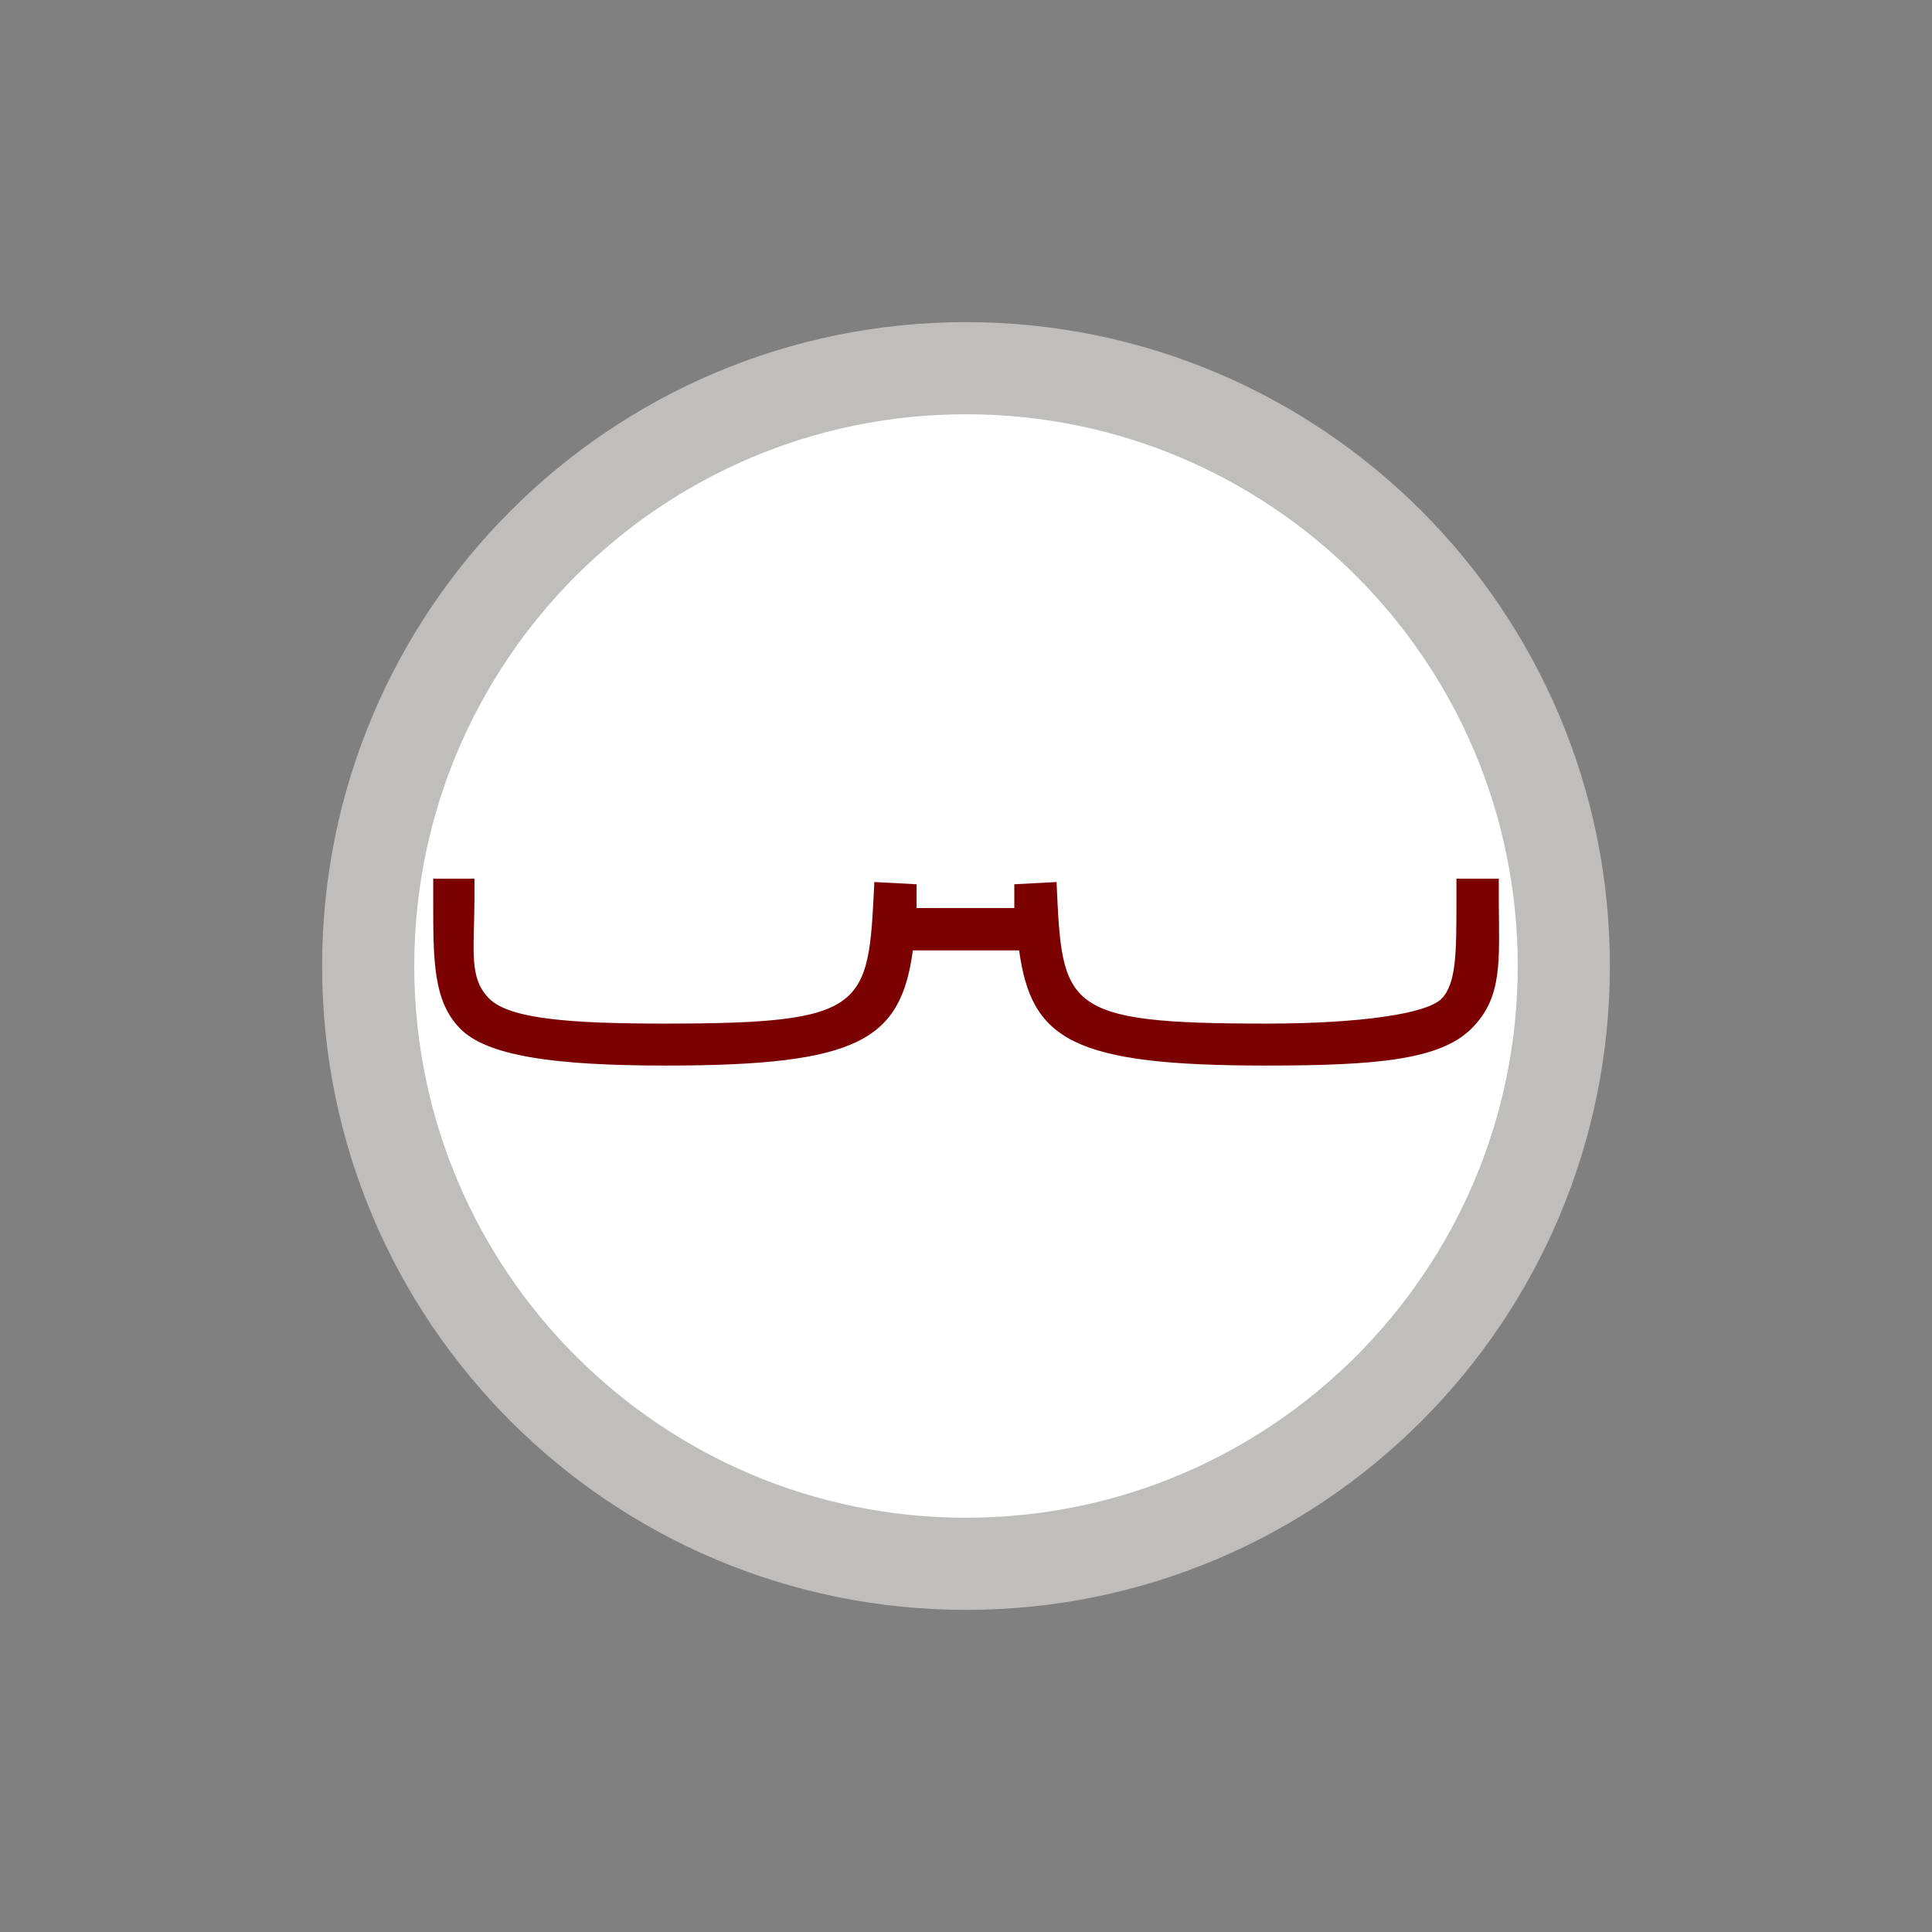 <svg width="52" height="52" viewBox="0 0 52 52" fill="none" xmlns="http://www.w3.org/2000/svg">
<rect x="0" y="0" width="52" height="52" fill="#808080" stroke="none"/>
<g id="glasses-10">
<path id="Vector" d="M26 42.09C34.886 42.09 42.09 34.886 42.09 26C42.09 17.114 34.886 9.91 26 9.91C17.114 9.91 9.91 17.114 9.91 26C9.91 34.886 17.114 42.09 26 42.09Z" fill="white" stroke="#BFBEBD" stroke-width="2.48"/>
<path id="Vector_2" d="M40.34 24.24V23.65H39.2V24.24C39.2 25.63 39.2 26.47 38.8 26.88C38.4 27.29 36.58 27.55 34.08 27.55C28.62 27.55 28.59 27.12 28.44 23.8V23.74L27.3 23.8V24.44H24.67V23.8L23.53 23.74V23.8C23.37 27.12 23.35 27.55 17.89 27.55C15.38 27.55 13.72 27.43 13.17 26.88C12.62 26.33 12.76 25.63 12.77 24.24V23.65H11.66V24.24C11.66 25.86 11.66 26.94 12.38 27.68C13.1 28.42 14.91 28.68 17.92 28.68C23.13 28.68 24.24 27.99 24.57 25.58H27.43C27.76 27.99 28.87 28.68 34.08 28.68C37.08 28.68 38.77 28.52 39.61 27.68C40.45 26.84 40.35 25.86 40.34 24.24Z" fill="#7B0000"/>
</g>
</svg>
